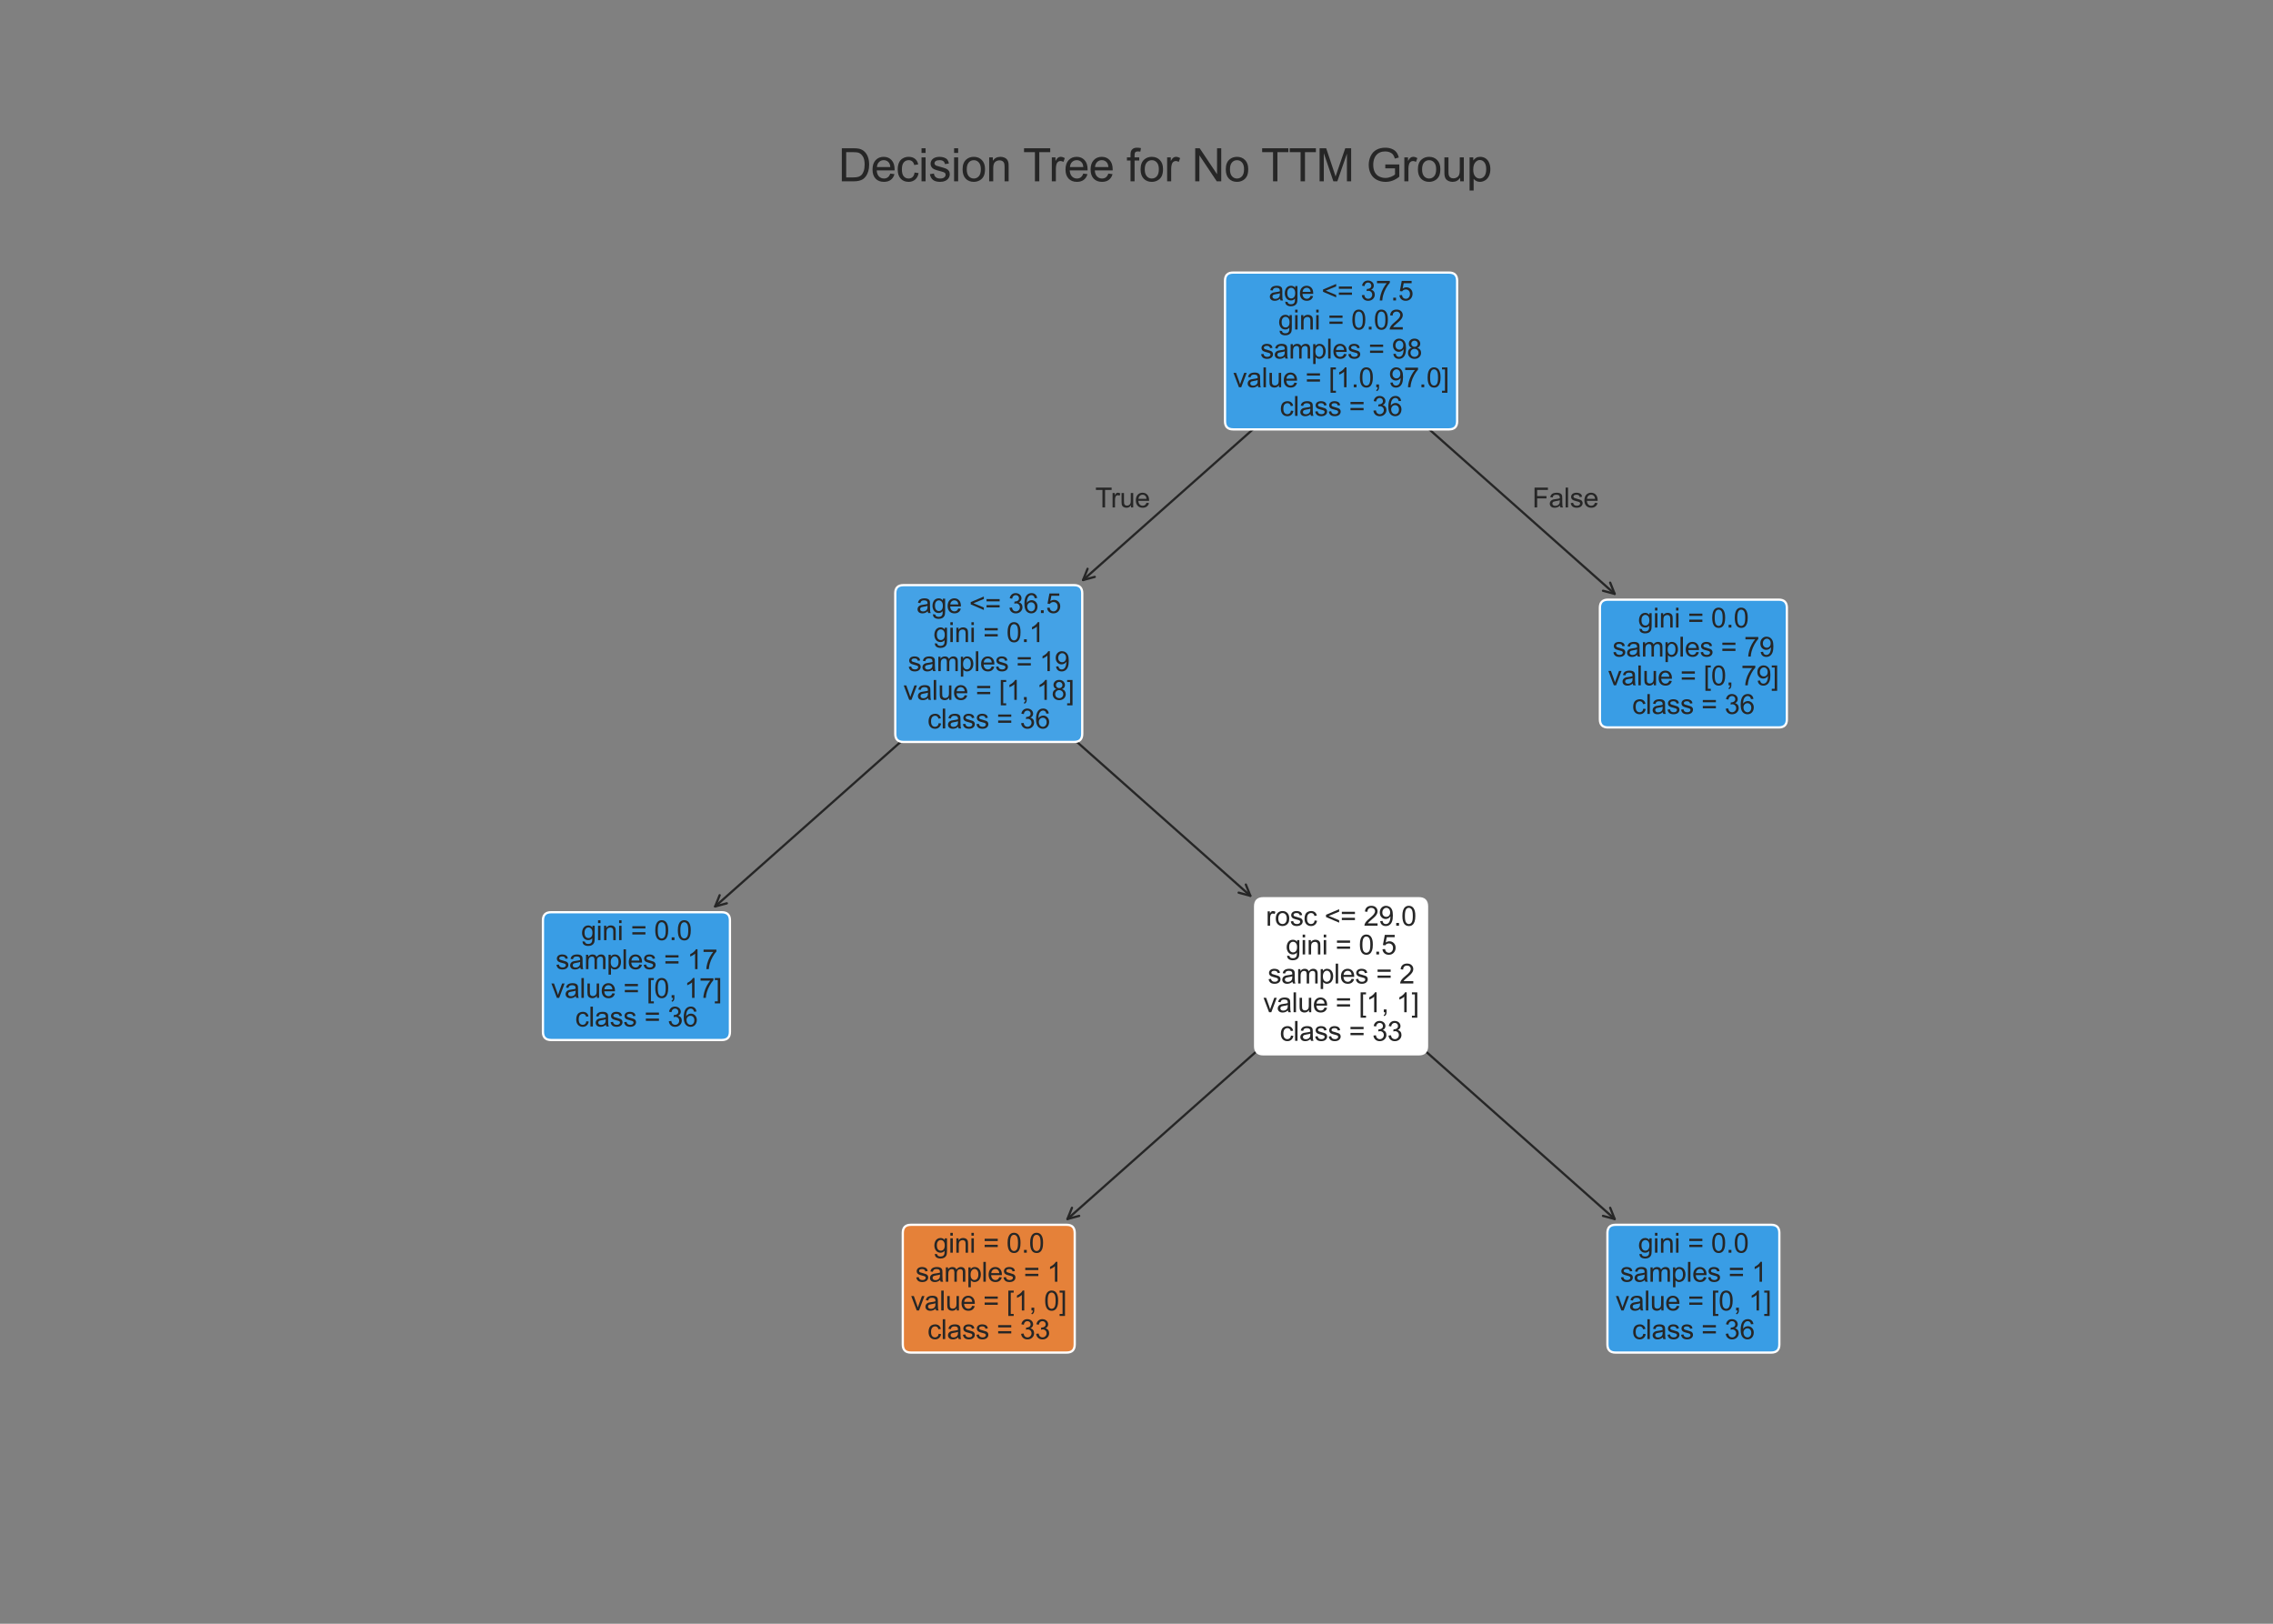 <?xml version="1.0" encoding="utf-8" standalone="no"?>
<!DOCTYPE svg PUBLIC "-//W3C//DTD SVG 1.1//EN"
  "http://www.w3.org/Graphics/SVG/1.1/DTD/svg11.dtd">
<svg xmlns:xlink="http://www.w3.org/1999/xlink" width="1008pt" height="720pt" viewBox="0 0 1008 720" xmlns="http://www.w3.org/2000/svg" version="1.1">
 <rect x="0" y="0" width="1008" height="720" fill="#808080" stroke="none"/>
 <defs>
  <style type="text/css">*{stroke-linejoin: round; stroke-linecap: butt}</style>
 </defs>
 <g id="figure_1">
  <g id="patch_1">
   <path d="M 0 720 
L 1008 720 
L 1008 0 
L 0 0 
L 0 720 
z
" style="fill: none"/>
  </g>
  <g id="axes_1">
   <g id="text_1">
    <!-- Decision Tree for No TTM Group -->
    <g style="fill: #262626" transform="translate(371.739 80.4) scale(0.2 -0.2)">
     <defs>
      <path id="ArialMT-44" d="M 494 0 
L 494 4581 
L 2072 4581 
Q 2606 4581 2888 4516 
Q 3281 4425 3559 4188 
Q 3922 3881 4101 3404 
Q 4281 2928 4281 2316 
Q 4281 1794 4159 1391 
Q 4038 988 3847 723 
Q 3656 459 3429 307 
Q 3203 156 2883 78 
Q 2563 0 2147 0 
L 494 0 
z
M 1100 541 
L 2078 541 
Q 2531 541 2789 625 
Q 3047 709 3200 863 
Q 3416 1078 3536 1442 
Q 3656 1806 3656 2325 
Q 3656 3044 3420 3430 
Q 3184 3816 2847 3947 
Q 2603 4041 2063 4041 
L 1100 4041 
L 1100 541 
z
" transform="scale(0.016)"/>
      <path id="ArialMT-65" d="M 2694 1069 
L 3275 997 
Q 3138 488 2766 206 
Q 2394 -75 1816 -75 
Q 1088 -75 661 373 
Q 234 822 234 1631 
Q 234 2469 665 2931 
Q 1097 3394 1784 3394 
Q 2450 3394 2872 2941 
Q 3294 2488 3294 1666 
Q 3294 1616 3291 1516 
L 816 1516 
Q 847 969 1125 678 
Q 1403 388 1819 388 
Q 2128 388 2347 550 
Q 2566 713 2694 1069 
z
M 847 1978 
L 2700 1978 
Q 2663 2397 2488 2606 
Q 2219 2931 1791 2931 
Q 1403 2931 1139 2672 
Q 875 2413 847 1978 
z
" transform="scale(0.016)"/>
      <path id="ArialMT-63" d="M 2588 1216 
L 3141 1144 
Q 3050 572 2676 248 
Q 2303 -75 1759 -75 
Q 1078 -75 664 370 
Q 250 816 250 1647 
Q 250 2184 428 2587 
Q 606 2991 970 3192 
Q 1334 3394 1763 3394 
Q 2303 3394 2647 3120 
Q 2991 2847 3088 2344 
L 2541 2259 
Q 2463 2594 2264 2762 
Q 2066 2931 1784 2931 
Q 1359 2931 1093 2626 
Q 828 2322 828 1663 
Q 828 994 1084 691 
Q 1341 388 1753 388 
Q 2084 388 2306 591 
Q 2528 794 2588 1216 
z
" transform="scale(0.016)"/>
      <path id="ArialMT-69" d="M 425 3934 
L 425 4581 
L 988 4581 
L 988 3934 
L 425 3934 
z
M 425 0 
L 425 3319 
L 988 3319 
L 988 0 
L 425 0 
z
" transform="scale(0.016)"/>
      <path id="ArialMT-73" d="M 197 991 
L 753 1078 
Q 800 744 1014 566 
Q 1228 388 1613 388 
Q 2000 388 2187 545 
Q 2375 703 2375 916 
Q 2375 1106 2209 1216 
Q 2094 1291 1634 1406 
Q 1016 1563 777 1677 
Q 538 1791 414 1992 
Q 291 2194 291 2438 
Q 291 2659 392 2848 
Q 494 3038 669 3163 
Q 800 3259 1026 3326 
Q 1253 3394 1513 3394 
Q 1903 3394 2198 3281 
Q 2494 3169 2634 2976 
Q 2775 2784 2828 2463 
L 2278 2388 
Q 2241 2644 2061 2787 
Q 1881 2931 1553 2931 
Q 1166 2931 1000 2803 
Q 834 2675 834 2503 
Q 834 2394 903 2306 
Q 972 2216 1119 2156 
Q 1203 2125 1616 2013 
Q 2213 1853 2448 1751 
Q 2684 1650 2818 1456 
Q 2953 1263 2953 975 
Q 2953 694 2789 445 
Q 2625 197 2315 61 
Q 2006 -75 1616 -75 
Q 969 -75 630 194 
Q 291 463 197 991 
z
" transform="scale(0.016)"/>
      <path id="ArialMT-6f" d="M 213 1659 
Q 213 2581 725 3025 
Q 1153 3394 1769 3394 
Q 2453 3394 2887 2945 
Q 3322 2497 3322 1706 
Q 3322 1066 3130 698 
Q 2938 331 2570 128 
Q 2203 -75 1769 -75 
Q 1072 -75 642 372 
Q 213 819 213 1659 
z
M 791 1659 
Q 791 1022 1069 705 
Q 1347 388 1769 388 
Q 2188 388 2466 706 
Q 2744 1025 2744 1678 
Q 2744 2294 2464 2611 
Q 2184 2928 1769 2928 
Q 1347 2928 1069 2612 
Q 791 2297 791 1659 
z
" transform="scale(0.016)"/>
      <path id="ArialMT-6e" d="M 422 0 
L 422 3319 
L 928 3319 
L 928 2847 
Q 1294 3394 1984 3394 
Q 2284 3394 2536 3286 
Q 2788 3178 2913 3003 
Q 3038 2828 3088 2588 
Q 3119 2431 3119 2041 
L 3119 0 
L 2556 0 
L 2556 2019 
Q 2556 2363 2490 2533 
Q 2425 2703 2258 2804 
Q 2091 2906 1866 2906 
Q 1506 2906 1245 2678 
Q 984 2450 984 1813 
L 984 0 
L 422 0 
z
" transform="scale(0.016)"/>
      <path id="ArialMT-20" transform="scale(0.016)"/>
      <path id="ArialMT-54" d="M 1659 0 
L 1659 4041 
L 150 4041 
L 150 4581 
L 3781 4581 
L 3781 4041 
L 2266 4041 
L 2266 0 
L 1659 0 
z
" transform="scale(0.016)"/>
      <path id="ArialMT-72" d="M 416 0 
L 416 3319 
L 922 3319 
L 922 2816 
Q 1116 3169 1280 3281 
Q 1444 3394 1641 3394 
Q 1925 3394 2219 3213 
L 2025 2691 
Q 1819 2813 1613 2813 
Q 1428 2813 1281 2702 
Q 1134 2591 1072 2394 
Q 978 2094 978 1738 
L 978 0 
L 416 0 
z
" transform="scale(0.016)"/>
      <path id="ArialMT-66" d="M 556 0 
L 556 2881 
L 59 2881 
L 59 3319 
L 556 3319 
L 556 3672 
Q 556 4006 616 4169 
Q 697 4388 901 4523 
Q 1106 4659 1475 4659 
Q 1713 4659 2000 4603 
L 1916 4113 
Q 1741 4144 1584 4144 
Q 1328 4144 1222 4034 
Q 1116 3925 1116 3625 
L 1116 3319 
L 1763 3319 
L 1763 2881 
L 1116 2881 
L 1116 0 
L 556 0 
z
" transform="scale(0.016)"/>
      <path id="ArialMT-4e" d="M 488 0 
L 488 4581 
L 1109 4581 
L 3516 984 
L 3516 4581 
L 4097 4581 
L 4097 0 
L 3475 0 
L 1069 3600 
L 1069 0 
L 488 0 
z
" transform="scale(0.016)"/>
      <path id="ArialMT-4d" d="M 475 0 
L 475 4581 
L 1388 4581 
L 2472 1338 
Q 2622 884 2691 659 
Q 2769 909 2934 1394 
L 4031 4581 
L 4847 4581 
L 4847 0 
L 4263 0 
L 4263 3834 
L 2931 0 
L 2384 0 
L 1059 3900 
L 1059 0 
L 475 0 
z
" transform="scale(0.016)"/>
      <path id="ArialMT-47" d="M 2638 1797 
L 2638 2334 
L 4578 2338 
L 4578 638 
Q 4131 281 3656 101 
Q 3181 -78 2681 -78 
Q 2006 -78 1454 211 
Q 903 500 622 1047 
Q 341 1594 341 2269 
Q 341 2938 620 3517 
Q 900 4097 1425 4378 
Q 1950 4659 2634 4659 
Q 3131 4659 3532 4498 
Q 3934 4338 4162 4050 
Q 4391 3763 4509 3300 
L 3963 3150 
Q 3859 3500 3706 3700 
Q 3553 3900 3268 4020 
Q 2984 4141 2638 4141 
Q 2222 4141 1919 4014 
Q 1616 3888 1430 3681 
Q 1244 3475 1141 3228 
Q 966 2803 966 2306 
Q 966 1694 1177 1281 
Q 1388 869 1791 669 
Q 2194 469 2647 469 
Q 3041 469 3416 620 
Q 3791 772 3984 944 
L 3984 1797 
L 2638 1797 
z
" transform="scale(0.016)"/>
      <path id="ArialMT-75" d="M 2597 0 
L 2597 488 
Q 2209 -75 1544 -75 
Q 1250 -75 995 37 
Q 741 150 617 320 
Q 494 491 444 738 
Q 409 903 409 1263 
L 409 3319 
L 972 3319 
L 972 1478 
Q 972 1038 1006 884 
Q 1059 663 1231 536 
Q 1403 409 1656 409 
Q 1909 409 2131 539 
Q 2353 669 2445 892 
Q 2538 1116 2538 1541 
L 2538 3319 
L 3100 3319 
L 3100 0 
L 2597 0 
z
" transform="scale(0.016)"/>
      <path id="ArialMT-70" d="M 422 -1272 
L 422 3319 
L 934 3319 
L 934 2888 
Q 1116 3141 1344 3267 
Q 1572 3394 1897 3394 
Q 2322 3394 2647 3175 
Q 2972 2956 3137 2557 
Q 3303 2159 3303 1684 
Q 3303 1175 3120 767 
Q 2938 359 2589 142 
Q 2241 -75 1856 -75 
Q 1575 -75 1351 44 
Q 1128 163 984 344 
L 984 -1272 
L 422 -1272 
z
M 931 1641 
Q 931 1000 1190 694 
Q 1450 388 1819 388 
Q 2194 388 2461 705 
Q 2728 1022 2728 1688 
Q 2728 2322 2467 2637 
Q 2206 2953 1844 2953 
Q 1484 2953 1207 2617 
Q 931 2281 931 1641 
z
" transform="scale(0.016)"/>
     </defs>
     <use xlink:href="#ArialMT-44"/>
     <use xlink:href="#ArialMT-65" x="72.217"/>
     <use xlink:href="#ArialMT-63" x="127.832"/>
     <use xlink:href="#ArialMT-69" x="177.832"/>
     <use xlink:href="#ArialMT-73" x="200.049"/>
     <use xlink:href="#ArialMT-69" x="250.049"/>
     <use xlink:href="#ArialMT-6f" x="272.266"/>
     <use xlink:href="#ArialMT-6e" x="327.881"/>
     <use xlink:href="#ArialMT-20" x="383.496"/>
     <use xlink:href="#ArialMT-54" x="409.529"/>
     <use xlink:href="#ArialMT-72" x="466.863"/>
     <use xlink:href="#ArialMT-65" x="500.164"/>
     <use xlink:href="#ArialMT-65" x="555.779"/>
     <use xlink:href="#ArialMT-20" x="611.395"/>
     <use xlink:href="#ArialMT-66" x="639.178"/>
     <use xlink:href="#ArialMT-6f" x="666.961"/>
     <use xlink:href="#ArialMT-72" x="722.576"/>
     <use xlink:href="#ArialMT-20" x="755.877"/>
     <use xlink:href="#ArialMT-4e" x="783.66"/>
     <use xlink:href="#ArialMT-6f" x="855.877"/>
     <use xlink:href="#ArialMT-20" x="911.492"/>
     <use xlink:href="#ArialMT-54" x="937.525"/>
     <use xlink:href="#ArialMT-54" x="998.609"/>
     <use xlink:href="#ArialMT-4d" x="1059.693"/>
     <use xlink:href="#ArialMT-20" x="1142.994"/>
     <use xlink:href="#ArialMT-47" x="1170.777"/>
     <use xlink:href="#ArialMT-72" x="1248.561"/>
     <use xlink:href="#ArialMT-6f" x="1281.861"/>
     <use xlink:href="#ArialMT-75" x="1337.477"/>
     <use xlink:href="#ArialMT-70" x="1393.092"/>
    </g>
   </g>
   <g id="patch_2">
    <path d="M 473.386 540.535 
Q 532.887 487.752 593.225 434.226 
" style="fill: none; stroke: #262626; stroke-linecap: round"/>
    <path d="M 478.569 539.145 
L 473.386 540.535 
L 475.384 535.554 
" style="fill: none; stroke: #262626; stroke-linecap: round"/>
   </g>
   <g id="text_2">
    <g id="patch_3">
     <path d="M 403.958 599.756 
L 473.002 599.756 
Q 476.602 599.756 476.602 596.156 
L 476.602 546.703 
Q 476.602 543.103 473.002 543.103 
L 403.958 543.103 
Q 400.358 543.103 400.358 546.703 
L 400.358 596.156 
Q 400.358 599.756 403.958 599.756 
z
" style="fill: #e58139; stroke: #ffffff; stroke-linejoin: miter"/>
    </g>
    <!-- gini = 0.0 -->
    <g style="fill: #262626" transform="translate(413.962 555.469) scale(0.12 -0.12)">
     <defs>
      <path id="ArialMT-67" d="M 319 -275 
L 866 -356 
Q 900 -609 1056 -725 
Q 1266 -881 1628 -881 
Q 2019 -881 2231 -725 
Q 2444 -569 2519 -288 
Q 2563 -116 2559 434 
Q 2191 0 1641 0 
Q 956 0 581 494 
Q 206 988 206 1678 
Q 206 2153 378 2554 
Q 550 2956 876 3175 
Q 1203 3394 1644 3394 
Q 2231 3394 2613 2919 
L 2613 3319 
L 3131 3319 
L 3131 450 
Q 3131 -325 2973 -648 
Q 2816 -972 2473 -1159 
Q 2131 -1347 1631 -1347 
Q 1038 -1347 672 -1080 
Q 306 -813 319 -275 
z
M 784 1719 
Q 784 1066 1043 766 
Q 1303 466 1694 466 
Q 2081 466 2343 764 
Q 2606 1063 2606 1700 
Q 2606 2309 2336 2618 
Q 2066 2928 1684 2928 
Q 1309 2928 1046 2623 
Q 784 2319 784 1719 
z
" transform="scale(0.016)"/>
      <path id="ArialMT-3d" d="M 3381 2694 
L 356 2694 
L 356 3219 
L 3381 3219 
L 3381 2694 
z
M 3381 1303 
L 356 1303 
L 356 1828 
L 3381 1828 
L 3381 1303 
z
" transform="scale(0.016)"/>
      <path id="ArialMT-30" d="M 266 2259 
Q 266 3072 433 3567 
Q 600 4063 929 4331 
Q 1259 4600 1759 4600 
Q 2128 4600 2406 4451 
Q 2684 4303 2865 4023 
Q 3047 3744 3150 3342 
Q 3253 2941 3253 2259 
Q 3253 1453 3087 958 
Q 2922 463 2592 192 
Q 2263 -78 1759 -78 
Q 1097 -78 719 397 
Q 266 969 266 2259 
z
M 844 2259 
Q 844 1131 1108 757 
Q 1372 384 1759 384 
Q 2147 384 2411 759 
Q 2675 1134 2675 2259 
Q 2675 3391 2411 3762 
Q 2147 4134 1753 4134 
Q 1366 4134 1134 3806 
Q 844 3388 844 2259 
z
" transform="scale(0.016)"/>
      <path id="ArialMT-2e" d="M 581 0 
L 581 641 
L 1222 641 
L 1222 0 
L 581 0 
z
" transform="scale(0.016)"/>
     </defs>
     <use xlink:href="#ArialMT-67"/>
     <use xlink:href="#ArialMT-69" x="55.615"/>
     <use xlink:href="#ArialMT-6e" x="77.832"/>
     <use xlink:href="#ArialMT-69" x="133.447"/>
     <use xlink:href="#ArialMT-20" x="155.664"/>
     <use xlink:href="#ArialMT-3d" x="183.447"/>
     <use xlink:href="#ArialMT-20" x="241.846"/>
     <use xlink:href="#ArialMT-30" x="269.629"/>
     <use xlink:href="#ArialMT-2e" x="325.244"/>
     <use xlink:href="#ArialMT-30" x="353.027"/>
    </g>
    <!-- samples = 1 -->
    <g style="fill: #262626" transform="translate(405.965 568.344) scale(0.12 -0.12)">
     <defs>
      <path id="ArialMT-61" d="M 2588 409 
Q 2275 144 1986 34 
Q 1697 -75 1366 -75 
Q 819 -75 525 192 
Q 231 459 231 875 
Q 231 1119 342 1320 
Q 453 1522 633 1644 
Q 813 1766 1038 1828 
Q 1203 1872 1538 1913 
Q 2219 1994 2541 2106 
Q 2544 2222 2544 2253 
Q 2544 2597 2384 2738 
Q 2169 2928 1744 2928 
Q 1347 2928 1158 2789 
Q 969 2650 878 2297 
L 328 2372 
Q 403 2725 575 2942 
Q 747 3159 1072 3276 
Q 1397 3394 1825 3394 
Q 2250 3394 2515 3294 
Q 2781 3194 2906 3042 
Q 3031 2891 3081 2659 
Q 3109 2516 3109 2141 
L 3109 1391 
Q 3109 606 3145 398 
Q 3181 191 3288 0 
L 2700 0 
Q 2613 175 2588 409 
z
M 2541 1666 
Q 2234 1541 1622 1453 
Q 1275 1403 1131 1340 
Q 988 1278 909 1158 
Q 831 1038 831 891 
Q 831 666 1001 516 
Q 1172 366 1500 366 
Q 1825 366 2078 508 
Q 2331 650 2450 897 
Q 2541 1088 2541 1459 
L 2541 1666 
z
" transform="scale(0.016)"/>
      <path id="ArialMT-6d" d="M 422 0 
L 422 3319 
L 925 3319 
L 925 2853 
Q 1081 3097 1340 3245 
Q 1600 3394 1931 3394 
Q 2300 3394 2536 3241 
Q 2772 3088 2869 2813 
Q 3263 3394 3894 3394 
Q 4388 3394 4653 3120 
Q 4919 2847 4919 2278 
L 4919 0 
L 4359 0 
L 4359 2091 
Q 4359 2428 4304 2576 
Q 4250 2725 4106 2815 
Q 3963 2906 3769 2906 
Q 3419 2906 3187 2673 
Q 2956 2441 2956 1928 
L 2956 0 
L 2394 0 
L 2394 2156 
Q 2394 2531 2256 2718 
Q 2119 2906 1806 2906 
Q 1569 2906 1367 2781 
Q 1166 2656 1075 2415 
Q 984 2175 984 1722 
L 984 0 
L 422 0 
z
" transform="scale(0.016)"/>
      <path id="ArialMT-6c" d="M 409 0 
L 409 4581 
L 972 4581 
L 972 0 
L 409 0 
z
" transform="scale(0.016)"/>
      <path id="ArialMT-31" d="M 2384 0 
L 1822 0 
L 1822 3584 
Q 1619 3391 1289 3197 
Q 959 3003 697 2906 
L 697 3450 
Q 1169 3672 1522 3987 
Q 1875 4303 2022 4600 
L 2384 4600 
L 2384 0 
z
" transform="scale(0.016)"/>
     </defs>
     <use xlink:href="#ArialMT-73"/>
     <use xlink:href="#ArialMT-61" x="50"/>
     <use xlink:href="#ArialMT-6d" x="105.615"/>
     <use xlink:href="#ArialMT-70" x="188.916"/>
     <use xlink:href="#ArialMT-6c" x="244.531"/>
     <use xlink:href="#ArialMT-65" x="266.748"/>
     <use xlink:href="#ArialMT-73" x="322.363"/>
     <use xlink:href="#ArialMT-20" x="372.363"/>
     <use xlink:href="#ArialMT-3d" x="400.146"/>
     <use xlink:href="#ArialMT-20" x="458.545"/>
     <use xlink:href="#ArialMT-31" x="486.328"/>
    </g>
    <!-- value = [1, 0] -->
    <g style="fill: #262626" transform="translate(403.958 581.079) scale(0.12 -0.12)">
     <defs>
      <path id="ArialMT-76" d="M 1344 0 
L 81 3319 
L 675 3319 
L 1388 1331 
Q 1503 1009 1600 663 
Q 1675 925 1809 1294 
L 2547 3319 
L 3125 3319 
L 1869 0 
L 1344 0 
z
" transform="scale(0.016)"/>
      <path id="ArialMT-5b" d="M 434 -1272 
L 434 4581 
L 1675 4581 
L 1675 4116 
L 997 4116 
L 997 -806 
L 1675 -806 
L 1675 -1272 
L 434 -1272 
z
" transform="scale(0.016)"/>
      <path id="ArialMT-2c" d="M 569 0 
L 569 641 
L 1209 641 
L 1209 0 
Q 1209 -353 1084 -570 
Q 959 -788 688 -906 
L 531 -666 
Q 709 -588 793 -436 
Q 878 -284 888 0 
L 569 0 
z
" transform="scale(0.016)"/>
      <path id="ArialMT-5d" d="M 1363 -1272 
L 122 -1272 
L 122 -806 
L 800 -806 
L 800 4116 
L 122 4116 
L 122 4581 
L 1363 4581 
L 1363 -1272 
z
" transform="scale(0.016)"/>
     </defs>
     <use xlink:href="#ArialMT-76"/>
     <use xlink:href="#ArialMT-61" x="50"/>
     <use xlink:href="#ArialMT-6c" x="105.615"/>
     <use xlink:href="#ArialMT-75" x="127.832"/>
     <use xlink:href="#ArialMT-65" x="183.447"/>
     <use xlink:href="#ArialMT-20" x="239.062"/>
     <use xlink:href="#ArialMT-3d" x="266.846"/>
     <use xlink:href="#ArialMT-20" x="325.244"/>
     <use xlink:href="#ArialMT-5b" x="353.027"/>
     <use xlink:href="#ArialMT-31" x="380.811"/>
     <use xlink:href="#ArialMT-2c" x="436.426"/>
     <use xlink:href="#ArialMT-20" x="464.209"/>
     <use xlink:href="#ArialMT-30" x="491.992"/>
     <use xlink:href="#ArialMT-5d" x="547.607"/>
    </g>
    <!-- class = 33 -->
    <g style="fill: #262626" transform="translate(411.299 593.771) scale(0.12 -0.12)">
     <defs>
      <path id="ArialMT-33" d="M 269 1209 
L 831 1284 
Q 928 806 1161 595 
Q 1394 384 1728 384 
Q 2125 384 2398 659 
Q 2672 934 2672 1341 
Q 2672 1728 2419 1979 
Q 2166 2231 1775 2231 
Q 1616 2231 1378 2169 
L 1441 2663 
Q 1497 2656 1531 2656 
Q 1891 2656 2178 2843 
Q 2466 3031 2466 3422 
Q 2466 3731 2256 3934 
Q 2047 4138 1716 4138 
Q 1388 4138 1169 3931 
Q 950 3725 888 3313 
L 325 3413 
Q 428 3978 793 4289 
Q 1159 4600 1703 4600 
Q 2078 4600 2393 4439 
Q 2709 4278 2876 4000 
Q 3044 3722 3044 3409 
Q 3044 3113 2884 2869 
Q 2725 2625 2413 2481 
Q 2819 2388 3044 2092 
Q 3269 1797 3269 1353 
Q 3269 753 2831 336 
Q 2394 -81 1725 -81 
Q 1122 -81 723 278 
Q 325 638 269 1209 
z
" transform="scale(0.016)"/>
     </defs>
     <use xlink:href="#ArialMT-63"/>
     <use xlink:href="#ArialMT-6c" x="50"/>
     <use xlink:href="#ArialMT-61" x="72.217"/>
     <use xlink:href="#ArialMT-73" x="127.832"/>
     <use xlink:href="#ArialMT-73" x="177.832"/>
     <use xlink:href="#ArialMT-20" x="227.832"/>
     <use xlink:href="#ArialMT-3d" x="255.615"/>
     <use xlink:href="#ArialMT-20" x="314.014"/>
     <use xlink:href="#ArialMT-33" x="341.797"/>
     <use xlink:href="#ArialMT-33" x="397.412"/>
    </g>
   </g>
   <g id="patch_4">
    <path d="M 716.054 540.535 
Q 656.553 487.752 596.215 434.226 
" style="fill: none; stroke: #262626; stroke-linecap: round"/>
    <path d="M 714.056 535.554 
L 716.054 540.535 
L 710.871 539.145 
" style="fill: none; stroke: #262626; stroke-linecap: round"/>
   </g>
   <g id="text_3">
    <g id="patch_5">
     <path d="M 716.438 599.756 
L 785.482 599.756 
Q 789.082 599.756 789.082 596.156 
L 789.082 546.703 
Q 789.082 543.103 785.482 543.103 
L 716.438 543.103 
Q 712.838 543.103 712.838 546.703 
L 712.838 596.156 
Q 712.838 599.756 716.438 599.756 
z
" style="fill: #399de5; stroke: #ffffff; stroke-linejoin: miter"/>
    </g>
    <!-- gini = 0.0 -->
    <g style="fill: #262626" transform="translate(726.442 555.469) scale(0.12 -0.12)">
     <use xlink:href="#ArialMT-67"/>
     <use xlink:href="#ArialMT-69" x="55.615"/>
     <use xlink:href="#ArialMT-6e" x="77.832"/>
     <use xlink:href="#ArialMT-69" x="133.447"/>
     <use xlink:href="#ArialMT-20" x="155.664"/>
     <use xlink:href="#ArialMT-3d" x="183.447"/>
     <use xlink:href="#ArialMT-20" x="241.846"/>
     <use xlink:href="#ArialMT-30" x="269.629"/>
     <use xlink:href="#ArialMT-2e" x="325.244"/>
     <use xlink:href="#ArialMT-30" x="353.027"/>
    </g>
    <!-- samples = 1 -->
    <g style="fill: #262626" transform="translate(718.445 568.344) scale(0.12 -0.12)">
     <use xlink:href="#ArialMT-73"/>
     <use xlink:href="#ArialMT-61" x="50"/>
     <use xlink:href="#ArialMT-6d" x="105.615"/>
     <use xlink:href="#ArialMT-70" x="188.916"/>
     <use xlink:href="#ArialMT-6c" x="244.531"/>
     <use xlink:href="#ArialMT-65" x="266.748"/>
     <use xlink:href="#ArialMT-73" x="322.363"/>
     <use xlink:href="#ArialMT-20" x="372.363"/>
     <use xlink:href="#ArialMT-3d" x="400.146"/>
     <use xlink:href="#ArialMT-20" x="458.545"/>
     <use xlink:href="#ArialMT-31" x="486.328"/>
    </g>
    <!-- value = [0, 1] -->
    <g style="fill: #262626" transform="translate(716.438 581.079) scale(0.12 -0.12)">
     <use xlink:href="#ArialMT-76"/>
     <use xlink:href="#ArialMT-61" x="50"/>
     <use xlink:href="#ArialMT-6c" x="105.615"/>
     <use xlink:href="#ArialMT-75" x="127.832"/>
     <use xlink:href="#ArialMT-65" x="183.447"/>
     <use xlink:href="#ArialMT-20" x="239.062"/>
     <use xlink:href="#ArialMT-3d" x="266.846"/>
     <use xlink:href="#ArialMT-20" x="325.244"/>
     <use xlink:href="#ArialMT-5b" x="353.027"/>
     <use xlink:href="#ArialMT-30" x="380.811"/>
     <use xlink:href="#ArialMT-2c" x="436.426"/>
     <use xlink:href="#ArialMT-20" x="464.209"/>
     <use xlink:href="#ArialMT-31" x="491.992"/>
     <use xlink:href="#ArialMT-5d" x="547.607"/>
    </g>
    <!-- class = 36 -->
    <g style="fill: #262626" transform="translate(723.779 593.771) scale(0.12 -0.12)">
     <defs>
      <path id="ArialMT-36" d="M 3184 3459 
L 2625 3416 
Q 2550 3747 2413 3897 
Q 2184 4138 1850 4138 
Q 1581 4138 1378 3988 
Q 1113 3794 959 3422 
Q 806 3050 800 2363 
Q 1003 2672 1297 2822 
Q 1591 2972 1913 2972 
Q 2475 2972 2870 2558 
Q 3266 2144 3266 1488 
Q 3266 1056 3080 686 
Q 2894 316 2569 119 
Q 2244 -78 1831 -78 
Q 1128 -78 684 439 
Q 241 956 241 2144 
Q 241 3472 731 4075 
Q 1159 4600 1884 4600 
Q 2425 4600 2770 4297 
Q 3116 3994 3184 3459 
z
M 888 1484 
Q 888 1194 1011 928 
Q 1134 663 1356 523 
Q 1578 384 1822 384 
Q 2178 384 2434 671 
Q 2691 959 2691 1453 
Q 2691 1928 2437 2201 
Q 2184 2475 1800 2475 
Q 1419 2475 1153 2201 
Q 888 1928 888 1484 
z
" transform="scale(0.016)"/>
     </defs>
     <use xlink:href="#ArialMT-63"/>
     <use xlink:href="#ArialMT-6c" x="50"/>
     <use xlink:href="#ArialMT-61" x="72.217"/>
     <use xlink:href="#ArialMT-73" x="127.832"/>
     <use xlink:href="#ArialMT-73" x="177.832"/>
     <use xlink:href="#ArialMT-20" x="227.832"/>
     <use xlink:href="#ArialMT-3d" x="255.615"/>
     <use xlink:href="#ArialMT-20" x="314.014"/>
     <use xlink:href="#ArialMT-33" x="341.797"/>
     <use xlink:href="#ArialMT-36" x="397.412"/>
    </g>
   </g>
   <g id="patch_6">
    <path d="M 317.146 401.935 
Q 376.647 349.152 436.985 295.626 
" style="fill: none; stroke: #262626; stroke-linecap: round"/>
    <path d="M 322.329 400.545 
L 317.146 401.935 
L 319.144 396.954 
" style="fill: none; stroke: #262626; stroke-linecap: round"/>
   </g>
   <g id="text_4">
    <g id="patch_7">
     <path d="M 244.382 461.156 
L 320.098 461.156 
Q 323.698 461.156 323.698 457.556 
L 323.698 408.103 
Q 323.698 404.503 320.098 404.503 
L 244.382 404.503 
Q 240.782 404.503 240.782 408.103 
L 240.782 457.556 
Q 240.782 461.156 244.382 461.156 
z
" style="fill: #399de5; stroke: #ffffff; stroke-linejoin: miter"/>
    </g>
    <!-- gini = 0.0 -->
    <g style="fill: #262626" transform="translate(257.723 416.869) scale(0.12 -0.12)">
     <use xlink:href="#ArialMT-67"/>
     <use xlink:href="#ArialMT-69" x="55.615"/>
     <use xlink:href="#ArialMT-6e" x="77.832"/>
     <use xlink:href="#ArialMT-69" x="133.447"/>
     <use xlink:href="#ArialMT-20" x="155.664"/>
     <use xlink:href="#ArialMT-3d" x="183.447"/>
     <use xlink:href="#ArialMT-20" x="241.846"/>
     <use xlink:href="#ArialMT-30" x="269.629"/>
     <use xlink:href="#ArialMT-2e" x="325.244"/>
     <use xlink:href="#ArialMT-30" x="353.027"/>
    </g>
    <!-- samples = 17 -->
    <g style="fill: #262626" transform="translate(246.388 429.744) scale(0.12 -0.12)">
     <defs>
      <path id="ArialMT-37" d="M 303 3981 
L 303 4522 
L 3269 4522 
L 3269 4084 
Q 2831 3619 2401 2847 
Q 1972 2075 1738 1259 
Q 1569 684 1522 0 
L 944 0 
Q 953 541 1156 1306 
Q 1359 2072 1739 2783 
Q 2119 3494 2547 3981 
L 303 3981 
z
" transform="scale(0.016)"/>
     </defs>
     <use xlink:href="#ArialMT-73"/>
     <use xlink:href="#ArialMT-61" x="50"/>
     <use xlink:href="#ArialMT-6d" x="105.615"/>
     <use xlink:href="#ArialMT-70" x="188.916"/>
     <use xlink:href="#ArialMT-6c" x="244.531"/>
     <use xlink:href="#ArialMT-65" x="266.748"/>
     <use xlink:href="#ArialMT-73" x="322.363"/>
     <use xlink:href="#ArialMT-20" x="372.363"/>
     <use xlink:href="#ArialMT-3d" x="400.146"/>
     <use xlink:href="#ArialMT-20" x="458.545"/>
     <use xlink:href="#ArialMT-31" x="486.328"/>
     <use xlink:href="#ArialMT-37" x="541.943"/>
    </g>
    <!-- value = [0, 17] -->
    <g style="fill: #262626" transform="translate(244.382 442.479) scale(0.12 -0.12)">
     <use xlink:href="#ArialMT-76"/>
     <use xlink:href="#ArialMT-61" x="50"/>
     <use xlink:href="#ArialMT-6c" x="105.615"/>
     <use xlink:href="#ArialMT-75" x="127.832"/>
     <use xlink:href="#ArialMT-65" x="183.447"/>
     <use xlink:href="#ArialMT-20" x="239.062"/>
     <use xlink:href="#ArialMT-3d" x="266.846"/>
     <use xlink:href="#ArialMT-20" x="325.244"/>
     <use xlink:href="#ArialMT-5b" x="353.027"/>
     <use xlink:href="#ArialMT-30" x="380.811"/>
     <use xlink:href="#ArialMT-2c" x="436.426"/>
     <use xlink:href="#ArialMT-20" x="464.209"/>
     <use xlink:href="#ArialMT-31" x="491.992"/>
     <use xlink:href="#ArialMT-37" x="547.607"/>
     <use xlink:href="#ArialMT-5d" x="603.223"/>
    </g>
    <!-- class = 36 -->
    <g style="fill: #262626" transform="translate(255.059 455.171) scale(0.12 -0.12)">
     <use xlink:href="#ArialMT-63"/>
     <use xlink:href="#ArialMT-6c" x="50"/>
     <use xlink:href="#ArialMT-61" x="72.217"/>
     <use xlink:href="#ArialMT-73" x="127.832"/>
     <use xlink:href="#ArialMT-73" x="177.832"/>
     <use xlink:href="#ArialMT-20" x="227.832"/>
     <use xlink:href="#ArialMT-3d" x="255.615"/>
     <use xlink:href="#ArialMT-20" x="314.014"/>
     <use xlink:href="#ArialMT-33" x="341.797"/>
     <use xlink:href="#ArialMT-36" x="397.412"/>
    </g>
   </g>
   <g id="patch_8">
    <path d="M 554.486 397.208 
Q 497.648 346.788 439.974 295.625 
" style="fill: none; stroke: #262626; stroke-linecap: round"/>
    <path d="M 552.488 392.228 
L 554.486 397.208 
L 549.302 395.818 
" style="fill: none; stroke: #262626; stroke-linecap: round"/>
   </g>
   <g id="text_5">
    <g id="patch_9">
     <path d="M 560.198 467.506 
L 629.242 467.506 
Q 632.842 467.506 632.842 463.906 
L 632.842 401.894 
Q 632.842 398.294 629.242 398.294 
L 560.198 398.294 
Q 556.598 398.294 556.598 401.894 
L 556.598 463.906 
Q 556.598 467.506 560.198 467.506 
z
" style="fill: #ffffff; stroke: #ffffff; stroke-linejoin: miter"/>
    </g>
    <!-- rosc &lt;= 29.0 -->
    <g style="fill: #262626" transform="translate(561.367 410.483) scale(0.12 -0.12)">
     <defs>
      <path id="ArialMT-3c" d="M 350 2003 
L 350 2528 
L 3384 3809 
L 3384 3250 
L 978 2263 
L 3384 1266 
L 3384 706 
L 350 2003 
z
" transform="scale(0.016)"/>
      <path id="ArialMT-32" d="M 3222 541 
L 3222 0 
L 194 0 
Q 188 203 259 391 
Q 375 700 629 1000 
Q 884 1300 1366 1694 
Q 2113 2306 2375 2664 
Q 2638 3022 2638 3341 
Q 2638 3675 2398 3904 
Q 2159 4134 1775 4134 
Q 1369 4134 1125 3890 
Q 881 3647 878 3216 
L 300 3275 
Q 359 3922 746 4261 
Q 1134 4600 1788 4600 
Q 2447 4600 2831 4234 
Q 3216 3869 3216 3328 
Q 3216 3053 3103 2787 
Q 2991 2522 2730 2228 
Q 2469 1934 1863 1422 
Q 1356 997 1212 845 
Q 1069 694 975 541 
L 3222 541 
z
" transform="scale(0.016)"/>
      <path id="ArialMT-39" d="M 350 1059 
L 891 1109 
Q 959 728 1153 556 
Q 1347 384 1650 384 
Q 1909 384 2104 503 
Q 2300 622 2425 820 
Q 2550 1019 2634 1356 
Q 2719 1694 2719 2044 
Q 2719 2081 2716 2156 
Q 2547 1888 2255 1720 
Q 1963 1553 1622 1553 
Q 1053 1553 659 1965 
Q 266 2378 266 3053 
Q 266 3750 677 4175 
Q 1088 4600 1706 4600 
Q 2153 4600 2523 4359 
Q 2894 4119 3086 3673 
Q 3278 3228 3278 2384 
Q 3278 1506 3087 986 
Q 2897 466 2520 194 
Q 2144 -78 1638 -78 
Q 1100 -78 759 220 
Q 419 519 350 1059 
z
M 2653 3081 
Q 2653 3566 2395 3850 
Q 2138 4134 1775 4134 
Q 1400 4134 1122 3828 
Q 844 3522 844 3034 
Q 844 2597 1108 2323 
Q 1372 2050 1759 2050 
Q 2150 2050 2401 2323 
Q 2653 2597 2653 3081 
z
" transform="scale(0.016)"/>
     </defs>
     <use xlink:href="#ArialMT-72"/>
     <use xlink:href="#ArialMT-6f" x="33.301"/>
     <use xlink:href="#ArialMT-73" x="88.916"/>
     <use xlink:href="#ArialMT-63" x="138.916"/>
     <use xlink:href="#ArialMT-20" x="188.916"/>
     <use xlink:href="#ArialMT-3c" x="216.699"/>
     <use xlink:href="#ArialMT-3d" x="275.098"/>
     <use xlink:href="#ArialMT-20" x="333.496"/>
     <use xlink:href="#ArialMT-32" x="361.279"/>
     <use xlink:href="#ArialMT-39" x="416.895"/>
     <use xlink:href="#ArialMT-2e" x="472.51"/>
     <use xlink:href="#ArialMT-30" x="500.293"/>
    </g>
    <!-- gini = 0.5 -->
    <g style="fill: #262626" transform="translate(570.202 423.218) scale(0.12 -0.12)">
     <defs>
      <path id="ArialMT-35" d="M 266 1200 
L 856 1250 
Q 922 819 1161 601 
Q 1400 384 1738 384 
Q 2144 384 2425 690 
Q 2706 997 2706 1503 
Q 2706 1984 2436 2262 
Q 2166 2541 1728 2541 
Q 1456 2541 1237 2417 
Q 1019 2294 894 2097 
L 366 2166 
L 809 4519 
L 3088 4519 
L 3088 3981 
L 1259 3981 
L 1013 2750 
Q 1425 3038 1878 3038 
Q 2478 3038 2890 2622 
Q 3303 2206 3303 1553 
Q 3303 931 2941 478 
Q 2500 -78 1738 -78 
Q 1113 -78 717 272 
Q 322 622 266 1200 
z
" transform="scale(0.016)"/>
     </defs>
     <use xlink:href="#ArialMT-67"/>
     <use xlink:href="#ArialMT-69" x="55.615"/>
     <use xlink:href="#ArialMT-6e" x="77.832"/>
     <use xlink:href="#ArialMT-69" x="133.447"/>
     <use xlink:href="#ArialMT-20" x="155.664"/>
     <use xlink:href="#ArialMT-3d" x="183.447"/>
     <use xlink:href="#ArialMT-20" x="241.846"/>
     <use xlink:href="#ArialMT-30" x="269.629"/>
     <use xlink:href="#ArialMT-2e" x="325.244"/>
     <use xlink:href="#ArialMT-35" x="353.027"/>
    </g>
    <!-- samples = 2 -->
    <g style="fill: #262626" transform="translate(562.205 436.094) scale(0.12 -0.12)">
     <use xlink:href="#ArialMT-73"/>
     <use xlink:href="#ArialMT-61" x="50"/>
     <use xlink:href="#ArialMT-6d" x="105.615"/>
     <use xlink:href="#ArialMT-70" x="188.916"/>
     <use xlink:href="#ArialMT-6c" x="244.531"/>
     <use xlink:href="#ArialMT-65" x="266.748"/>
     <use xlink:href="#ArialMT-73" x="322.363"/>
     <use xlink:href="#ArialMT-20" x="372.363"/>
     <use xlink:href="#ArialMT-3d" x="400.146"/>
     <use xlink:href="#ArialMT-20" x="458.545"/>
     <use xlink:href="#ArialMT-32" x="486.328"/>
    </g>
    <!-- value = [1, 1] -->
    <g style="fill: #262626" transform="translate(560.198 448.829) scale(0.12 -0.12)">
     <use xlink:href="#ArialMT-76"/>
     <use xlink:href="#ArialMT-61" x="50"/>
     <use xlink:href="#ArialMT-6c" x="105.615"/>
     <use xlink:href="#ArialMT-75" x="127.832"/>
     <use xlink:href="#ArialMT-65" x="183.447"/>
     <use xlink:href="#ArialMT-20" x="239.062"/>
     <use xlink:href="#ArialMT-3d" x="266.846"/>
     <use xlink:href="#ArialMT-20" x="325.244"/>
     <use xlink:href="#ArialMT-5b" x="353.027"/>
     <use xlink:href="#ArialMT-31" x="380.811"/>
     <use xlink:href="#ArialMT-2c" x="436.426"/>
     <use xlink:href="#ArialMT-20" x="464.209"/>
     <use xlink:href="#ArialMT-31" x="491.992"/>
     <use xlink:href="#ArialMT-5d" x="547.607"/>
    </g>
    <!-- class = 33 -->
    <g style="fill: #262626" transform="translate(567.539 461.521) scale(0.12 -0.12)">
     <use xlink:href="#ArialMT-63"/>
     <use xlink:href="#ArialMT-6c" x="50"/>
     <use xlink:href="#ArialMT-61" x="72.217"/>
     <use xlink:href="#ArialMT-73" x="127.832"/>
     <use xlink:href="#ArialMT-73" x="177.832"/>
     <use xlink:href="#ArialMT-20" x="227.832"/>
     <use xlink:href="#ArialMT-3d" x="255.615"/>
     <use xlink:href="#ArialMT-20" x="314.014"/>
     <use xlink:href="#ArialMT-33" x="341.797"/>
     <use xlink:href="#ArialMT-33" x="397.412"/>
    </g>
   </g>
   <g id="patch_10">
    <path d="M 480.31 257.193 
Q 536.35 207.48 593.225 157.026 
" style="fill: none; stroke: #262626; stroke-linecap: round"/>
    <path d="M 485.494 255.803 
L 480.31 257.193 
L 482.308 252.212 
" style="fill: none; stroke: #262626; stroke-linecap: round"/>
   </g>
   <g id="text_6">
    <g id="patch_11">
     <path d="M 400.622 328.994 
L 476.338 328.994 
Q 479.938 328.994 479.938 325.394 
L 479.938 263.065 
Q 479.938 259.465 476.338 259.465 
L 400.622 259.465 
Q 397.022 259.465 397.022 263.065 
L 397.022 325.394 
Q 397.022 328.994 400.622 328.994 
z
" style="fill: #44a2e6; stroke: #ffffff; stroke-linejoin: miter"/>
    </g>
    <!-- age &lt;= 36.5 -->
    <g style="fill: #262626" transform="translate(406.451 271.831) scale(0.12 -0.12)">
     <use xlink:href="#ArialMT-61"/>
     <use xlink:href="#ArialMT-67" x="55.615"/>
     <use xlink:href="#ArialMT-65" x="111.23"/>
     <use xlink:href="#ArialMT-20" x="166.846"/>
     <use xlink:href="#ArialMT-3c" x="194.629"/>
     <use xlink:href="#ArialMT-3d" x="253.027"/>
     <use xlink:href="#ArialMT-20" x="311.426"/>
     <use xlink:href="#ArialMT-33" x="339.209"/>
     <use xlink:href="#ArialMT-36" x="394.824"/>
     <use xlink:href="#ArialMT-2e" x="450.439"/>
     <use xlink:href="#ArialMT-35" x="478.223"/>
    </g>
    <!-- gini = 0.1 -->
    <g style="fill: #262626" transform="translate(413.962 284.706) scale(0.12 -0.12)">
     <use xlink:href="#ArialMT-67"/>
     <use xlink:href="#ArialMT-69" x="55.615"/>
     <use xlink:href="#ArialMT-6e" x="77.832"/>
     <use xlink:href="#ArialMT-69" x="133.447"/>
     <use xlink:href="#ArialMT-20" x="155.664"/>
     <use xlink:href="#ArialMT-3d" x="183.447"/>
     <use xlink:href="#ArialMT-20" x="241.846"/>
     <use xlink:href="#ArialMT-30" x="269.629"/>
     <use xlink:href="#ArialMT-2e" x="325.244"/>
     <use xlink:href="#ArialMT-31" x="353.027"/>
    </g>
    <!-- samples = 19 -->
    <g style="fill: #262626" transform="translate(402.628 297.582) scale(0.12 -0.12)">
     <use xlink:href="#ArialMT-73"/>
     <use xlink:href="#ArialMT-61" x="50"/>
     <use xlink:href="#ArialMT-6d" x="105.615"/>
     <use xlink:href="#ArialMT-70" x="188.916"/>
     <use xlink:href="#ArialMT-6c" x="244.531"/>
     <use xlink:href="#ArialMT-65" x="266.748"/>
     <use xlink:href="#ArialMT-73" x="322.363"/>
     <use xlink:href="#ArialMT-20" x="372.363"/>
     <use xlink:href="#ArialMT-3d" x="400.146"/>
     <use xlink:href="#ArialMT-20" x="458.545"/>
     <use xlink:href="#ArialMT-31" x="486.328"/>
     <use xlink:href="#ArialMT-39" x="541.943"/>
    </g>
    <!-- value = [1, 18] -->
    <g style="fill: #262626" transform="translate(400.622 310.317) scale(0.12 -0.12)">
     <defs>
      <path id="ArialMT-38" d="M 1131 2484 
Q 781 2613 612 2850 
Q 444 3088 444 3419 
Q 444 3919 803 4259 
Q 1163 4600 1759 4600 
Q 2359 4600 2725 4251 
Q 3091 3903 3091 3403 
Q 3091 3084 2923 2848 
Q 2756 2613 2416 2484 
Q 2838 2347 3058 2040 
Q 3278 1734 3278 1309 
Q 3278 722 2862 322 
Q 2447 -78 1769 -78 
Q 1091 -78 675 323 
Q 259 725 259 1325 
Q 259 1772 486 2073 
Q 713 2375 1131 2484 
z
M 1019 3438 
Q 1019 3113 1228 2906 
Q 1438 2700 1772 2700 
Q 2097 2700 2305 2904 
Q 2513 3109 2513 3406 
Q 2513 3716 2298 3927 
Q 2084 4138 1766 4138 
Q 1444 4138 1231 3931 
Q 1019 3725 1019 3438 
z
M 838 1322 
Q 838 1081 952 856 
Q 1066 631 1291 507 
Q 1516 384 1775 384 
Q 2178 384 2440 643 
Q 2703 903 2703 1303 
Q 2703 1709 2433 1975 
Q 2163 2241 1756 2241 
Q 1359 2241 1098 1978 
Q 838 1716 838 1322 
z
" transform="scale(0.016)"/>
     </defs>
     <use xlink:href="#ArialMT-76"/>
     <use xlink:href="#ArialMT-61" x="50"/>
     <use xlink:href="#ArialMT-6c" x="105.615"/>
     <use xlink:href="#ArialMT-75" x="127.832"/>
     <use xlink:href="#ArialMT-65" x="183.447"/>
     <use xlink:href="#ArialMT-20" x="239.062"/>
     <use xlink:href="#ArialMT-3d" x="266.846"/>
     <use xlink:href="#ArialMT-20" x="325.244"/>
     <use xlink:href="#ArialMT-5b" x="353.027"/>
     <use xlink:href="#ArialMT-31" x="380.811"/>
     <use xlink:href="#ArialMT-2c" x="436.426"/>
     <use xlink:href="#ArialMT-20" x="464.209"/>
     <use xlink:href="#ArialMT-31" x="491.992"/>
     <use xlink:href="#ArialMT-38" x="547.607"/>
     <use xlink:href="#ArialMT-5d" x="603.223"/>
    </g>
    <!-- class = 36 -->
    <g style="fill: #262626" transform="translate(411.299 323.009) scale(0.12 -0.12)">
     <use xlink:href="#ArialMT-63"/>
     <use xlink:href="#ArialMT-6c" x="50"/>
     <use xlink:href="#ArialMT-61" x="72.217"/>
     <use xlink:href="#ArialMT-73" x="127.832"/>
     <use xlink:href="#ArialMT-73" x="177.832"/>
     <use xlink:href="#ArialMT-20" x="227.832"/>
     <use xlink:href="#ArialMT-3d" x="255.615"/>
     <use xlink:href="#ArialMT-20" x="314.014"/>
     <use xlink:href="#ArialMT-33" x="341.797"/>
     <use xlink:href="#ArialMT-36" x="397.412"/>
    </g>
   </g>
   <g id="text_7">
    <!-- True   -->
    <g style="fill: #262626" transform="translate(485.711 225) scale(0.12 -0.12)">
     <use xlink:href="#ArialMT-54"/>
     <use xlink:href="#ArialMT-72" x="57.334"/>
     <use xlink:href="#ArialMT-75" x="90.635"/>
     <use xlink:href="#ArialMT-65" x="146.25"/>
     <use xlink:href="#ArialMT-20" x="201.865"/>
     <use xlink:href="#ArialMT-20" x="229.648"/>
    </g>
   </g>
   <g id="patch_12">
    <path d="M 716.054 263.335 
Q 656.553 210.552 596.215 157.026 
" style="fill: none; stroke: #262626; stroke-linecap: round"/>
    <path d="M 714.056 258.354 
L 716.054 263.335 
L 710.871 261.945 
" style="fill: none; stroke: #262626; stroke-linecap: round"/>
   </g>
   <g id="text_8">
    <g id="patch_13">
     <path d="M 713.102 322.556 
L 788.818 322.556 
Q 792.418 322.556 792.418 318.956 
L 792.418 269.503 
Q 792.418 265.903 788.818 265.903 
L 713.102 265.903 
Q 709.502 265.903 709.502 269.503 
L 709.502 318.956 
Q 709.502 322.556 713.102 322.556 
z
" style="fill: #399de5; stroke: #ffffff; stroke-linejoin: miter"/>
    </g>
    <!-- gini = 0.0 -->
    <g style="fill: #262626" transform="translate(726.442 278.269) scale(0.12 -0.12)">
     <use xlink:href="#ArialMT-67"/>
     <use xlink:href="#ArialMT-69" x="55.615"/>
     <use xlink:href="#ArialMT-6e" x="77.832"/>
     <use xlink:href="#ArialMT-69" x="133.447"/>
     <use xlink:href="#ArialMT-20" x="155.664"/>
     <use xlink:href="#ArialMT-3d" x="183.447"/>
     <use xlink:href="#ArialMT-20" x="241.846"/>
     <use xlink:href="#ArialMT-30" x="269.629"/>
     <use xlink:href="#ArialMT-2e" x="325.244"/>
     <use xlink:href="#ArialMT-30" x="353.027"/>
    </g>
    <!-- samples = 79 -->
    <g style="fill: #262626" transform="translate(715.108 291.144) scale(0.12 -0.12)">
     <use xlink:href="#ArialMT-73"/>
     <use xlink:href="#ArialMT-61" x="50"/>
     <use xlink:href="#ArialMT-6d" x="105.615"/>
     <use xlink:href="#ArialMT-70" x="188.916"/>
     <use xlink:href="#ArialMT-6c" x="244.531"/>
     <use xlink:href="#ArialMT-65" x="266.748"/>
     <use xlink:href="#ArialMT-73" x="322.363"/>
     <use xlink:href="#ArialMT-20" x="372.363"/>
     <use xlink:href="#ArialMT-3d" x="400.146"/>
     <use xlink:href="#ArialMT-20" x="458.545"/>
     <use xlink:href="#ArialMT-37" x="486.328"/>
     <use xlink:href="#ArialMT-39" x="541.943"/>
    </g>
    <!-- value = [0, 79] -->
    <g style="fill: #262626" transform="translate(713.102 303.879) scale(0.12 -0.12)">
     <use xlink:href="#ArialMT-76"/>
     <use xlink:href="#ArialMT-61" x="50"/>
     <use xlink:href="#ArialMT-6c" x="105.615"/>
     <use xlink:href="#ArialMT-75" x="127.832"/>
     <use xlink:href="#ArialMT-65" x="183.447"/>
     <use xlink:href="#ArialMT-20" x="239.062"/>
     <use xlink:href="#ArialMT-3d" x="266.846"/>
     <use xlink:href="#ArialMT-20" x="325.244"/>
     <use xlink:href="#ArialMT-5b" x="353.027"/>
     <use xlink:href="#ArialMT-30" x="380.811"/>
     <use xlink:href="#ArialMT-2c" x="436.426"/>
     <use xlink:href="#ArialMT-20" x="464.209"/>
     <use xlink:href="#ArialMT-37" x="491.992"/>
     <use xlink:href="#ArialMT-39" x="547.607"/>
     <use xlink:href="#ArialMT-5d" x="603.223"/>
    </g>
    <!-- class = 36 -->
    <g style="fill: #262626" transform="translate(723.779 316.571) scale(0.12 -0.12)">
     <use xlink:href="#ArialMT-63"/>
     <use xlink:href="#ArialMT-6c" x="50"/>
     <use xlink:href="#ArialMT-61" x="72.217"/>
     <use xlink:href="#ArialMT-73" x="127.832"/>
     <use xlink:href="#ArialMT-73" x="177.832"/>
     <use xlink:href="#ArialMT-20" x="227.832"/>
     <use xlink:href="#ArialMT-3d" x="255.615"/>
     <use xlink:href="#ArialMT-20" x="314.014"/>
     <use xlink:href="#ArialMT-33" x="341.797"/>
     <use xlink:href="#ArialMT-36" x="397.412"/>
    </g>
   </g>
   <g id="text_9">
    <!--   False -->
    <g style="fill: #262626" transform="translate(672.84 225) scale(0.12 -0.12)">
     <defs>
      <path id="ArialMT-46" d="M 525 0 
L 525 4581 
L 3616 4581 
L 3616 4041 
L 1131 4041 
L 1131 2622 
L 3281 2622 
L 3281 2081 
L 1131 2081 
L 1131 0 
L 525 0 
z
" transform="scale(0.016)"/>
     </defs>
     <use xlink:href="#ArialMT-20"/>
     <use xlink:href="#ArialMT-20" x="27.783"/>
     <use xlink:href="#ArialMT-46" x="55.566"/>
     <use xlink:href="#ArialMT-61" x="116.65"/>
     <use xlink:href="#ArialMT-6c" x="172.266"/>
     <use xlink:href="#ArialMT-73" x="194.482"/>
     <use xlink:href="#ArialMT-65" x="244.482"/>
    </g>
   </g>
   <g id="patch_14">
    <path d="M 594.72 155.7 
Q 594.72 155.7 594.72 155.7 
" style="fill: none; stroke: #262626; stroke-linecap: round"/>
   </g>
   <g id="text_10">
    <g id="patch_15">
     <path d="M 546.855 190.394 
L 642.585 190.394 
Q 646.185 190.394 646.185 186.794 
L 646.185 124.465 
Q 646.185 120.865 642.585 120.865 
L 546.855 120.865 
Q 543.255 120.865 543.255 124.465 
L 543.255 186.794 
Q 543.255 190.394 546.855 190.394 
z
" style="fill: #3b9ee5; stroke: #ffffff; stroke-linejoin: miter"/>
    </g>
    <!-- age &lt;= 37.5 -->
    <g style="fill: #262626" transform="translate(562.691 133.231) scale(0.12 -0.12)">
     <use xlink:href="#ArialMT-61"/>
     <use xlink:href="#ArialMT-67" x="55.615"/>
     <use xlink:href="#ArialMT-65" x="111.23"/>
     <use xlink:href="#ArialMT-20" x="166.846"/>
     <use xlink:href="#ArialMT-3c" x="194.629"/>
     <use xlink:href="#ArialMT-3d" x="253.027"/>
     <use xlink:href="#ArialMT-20" x="311.426"/>
     <use xlink:href="#ArialMT-33" x="339.209"/>
     <use xlink:href="#ArialMT-37" x="394.824"/>
     <use xlink:href="#ArialMT-2e" x="450.439"/>
     <use xlink:href="#ArialMT-35" x="478.223"/>
    </g>
    <!-- gini = 0.02 -->
    <g style="fill: #262626" transform="translate(566.866 146.106) scale(0.12 -0.12)">
     <use xlink:href="#ArialMT-67"/>
     <use xlink:href="#ArialMT-69" x="55.615"/>
     <use xlink:href="#ArialMT-6e" x="77.832"/>
     <use xlink:href="#ArialMT-69" x="133.447"/>
     <use xlink:href="#ArialMT-20" x="155.664"/>
     <use xlink:href="#ArialMT-3d" x="183.447"/>
     <use xlink:href="#ArialMT-20" x="241.846"/>
     <use xlink:href="#ArialMT-30" x="269.629"/>
     <use xlink:href="#ArialMT-2e" x="325.244"/>
     <use xlink:href="#ArialMT-30" x="353.027"/>
     <use xlink:href="#ArialMT-32" x="408.643"/>
    </g>
    <!-- samples = 98 -->
    <g style="fill: #262626" transform="translate(558.868 158.982) scale(0.12 -0.12)">
     <use xlink:href="#ArialMT-73"/>
     <use xlink:href="#ArialMT-61" x="50"/>
     <use xlink:href="#ArialMT-6d" x="105.615"/>
     <use xlink:href="#ArialMT-70" x="188.916"/>
     <use xlink:href="#ArialMT-6c" x="244.531"/>
     <use xlink:href="#ArialMT-65" x="266.748"/>
     <use xlink:href="#ArialMT-73" x="322.363"/>
     <use xlink:href="#ArialMT-20" x="372.363"/>
     <use xlink:href="#ArialMT-3d" x="400.146"/>
     <use xlink:href="#ArialMT-20" x="458.545"/>
     <use xlink:href="#ArialMT-39" x="486.328"/>
     <use xlink:href="#ArialMT-38" x="541.943"/>
    </g>
    <!-- value = [1.0, 97.0] -->
    <g style="fill: #262626" transform="translate(546.855 171.717) scale(0.12 -0.12)">
     <use xlink:href="#ArialMT-76"/>
     <use xlink:href="#ArialMT-61" x="50"/>
     <use xlink:href="#ArialMT-6c" x="105.615"/>
     <use xlink:href="#ArialMT-75" x="127.832"/>
     <use xlink:href="#ArialMT-65" x="183.447"/>
     <use xlink:href="#ArialMT-20" x="239.062"/>
     <use xlink:href="#ArialMT-3d" x="266.846"/>
     <use xlink:href="#ArialMT-20" x="325.244"/>
     <use xlink:href="#ArialMT-5b" x="353.027"/>
     <use xlink:href="#ArialMT-31" x="380.811"/>
     <use xlink:href="#ArialMT-2e" x="436.426"/>
     <use xlink:href="#ArialMT-30" x="464.209"/>
     <use xlink:href="#ArialMT-2c" x="519.824"/>
     <use xlink:href="#ArialMT-20" x="547.607"/>
     <use xlink:href="#ArialMT-39" x="575.391"/>
     <use xlink:href="#ArialMT-37" x="631.006"/>
     <use xlink:href="#ArialMT-2e" x="686.621"/>
     <use xlink:href="#ArialMT-30" x="714.404"/>
     <use xlink:href="#ArialMT-5d" x="770.02"/>
    </g>
    <!-- class = 36 -->
    <g style="fill: #262626" transform="translate(567.539 184.409) scale(0.12 -0.12)">
     <use xlink:href="#ArialMT-63"/>
     <use xlink:href="#ArialMT-6c" x="50"/>
     <use xlink:href="#ArialMT-61" x="72.217"/>
     <use xlink:href="#ArialMT-73" x="127.832"/>
     <use xlink:href="#ArialMT-73" x="177.832"/>
     <use xlink:href="#ArialMT-20" x="227.832"/>
     <use xlink:href="#ArialMT-3d" x="255.615"/>
     <use xlink:href="#ArialMT-20" x="314.014"/>
     <use xlink:href="#ArialMT-33" x="341.797"/>
     <use xlink:href="#ArialMT-36" x="397.412"/>
    </g>
   </g>
  </g>
 </g>
</svg>
